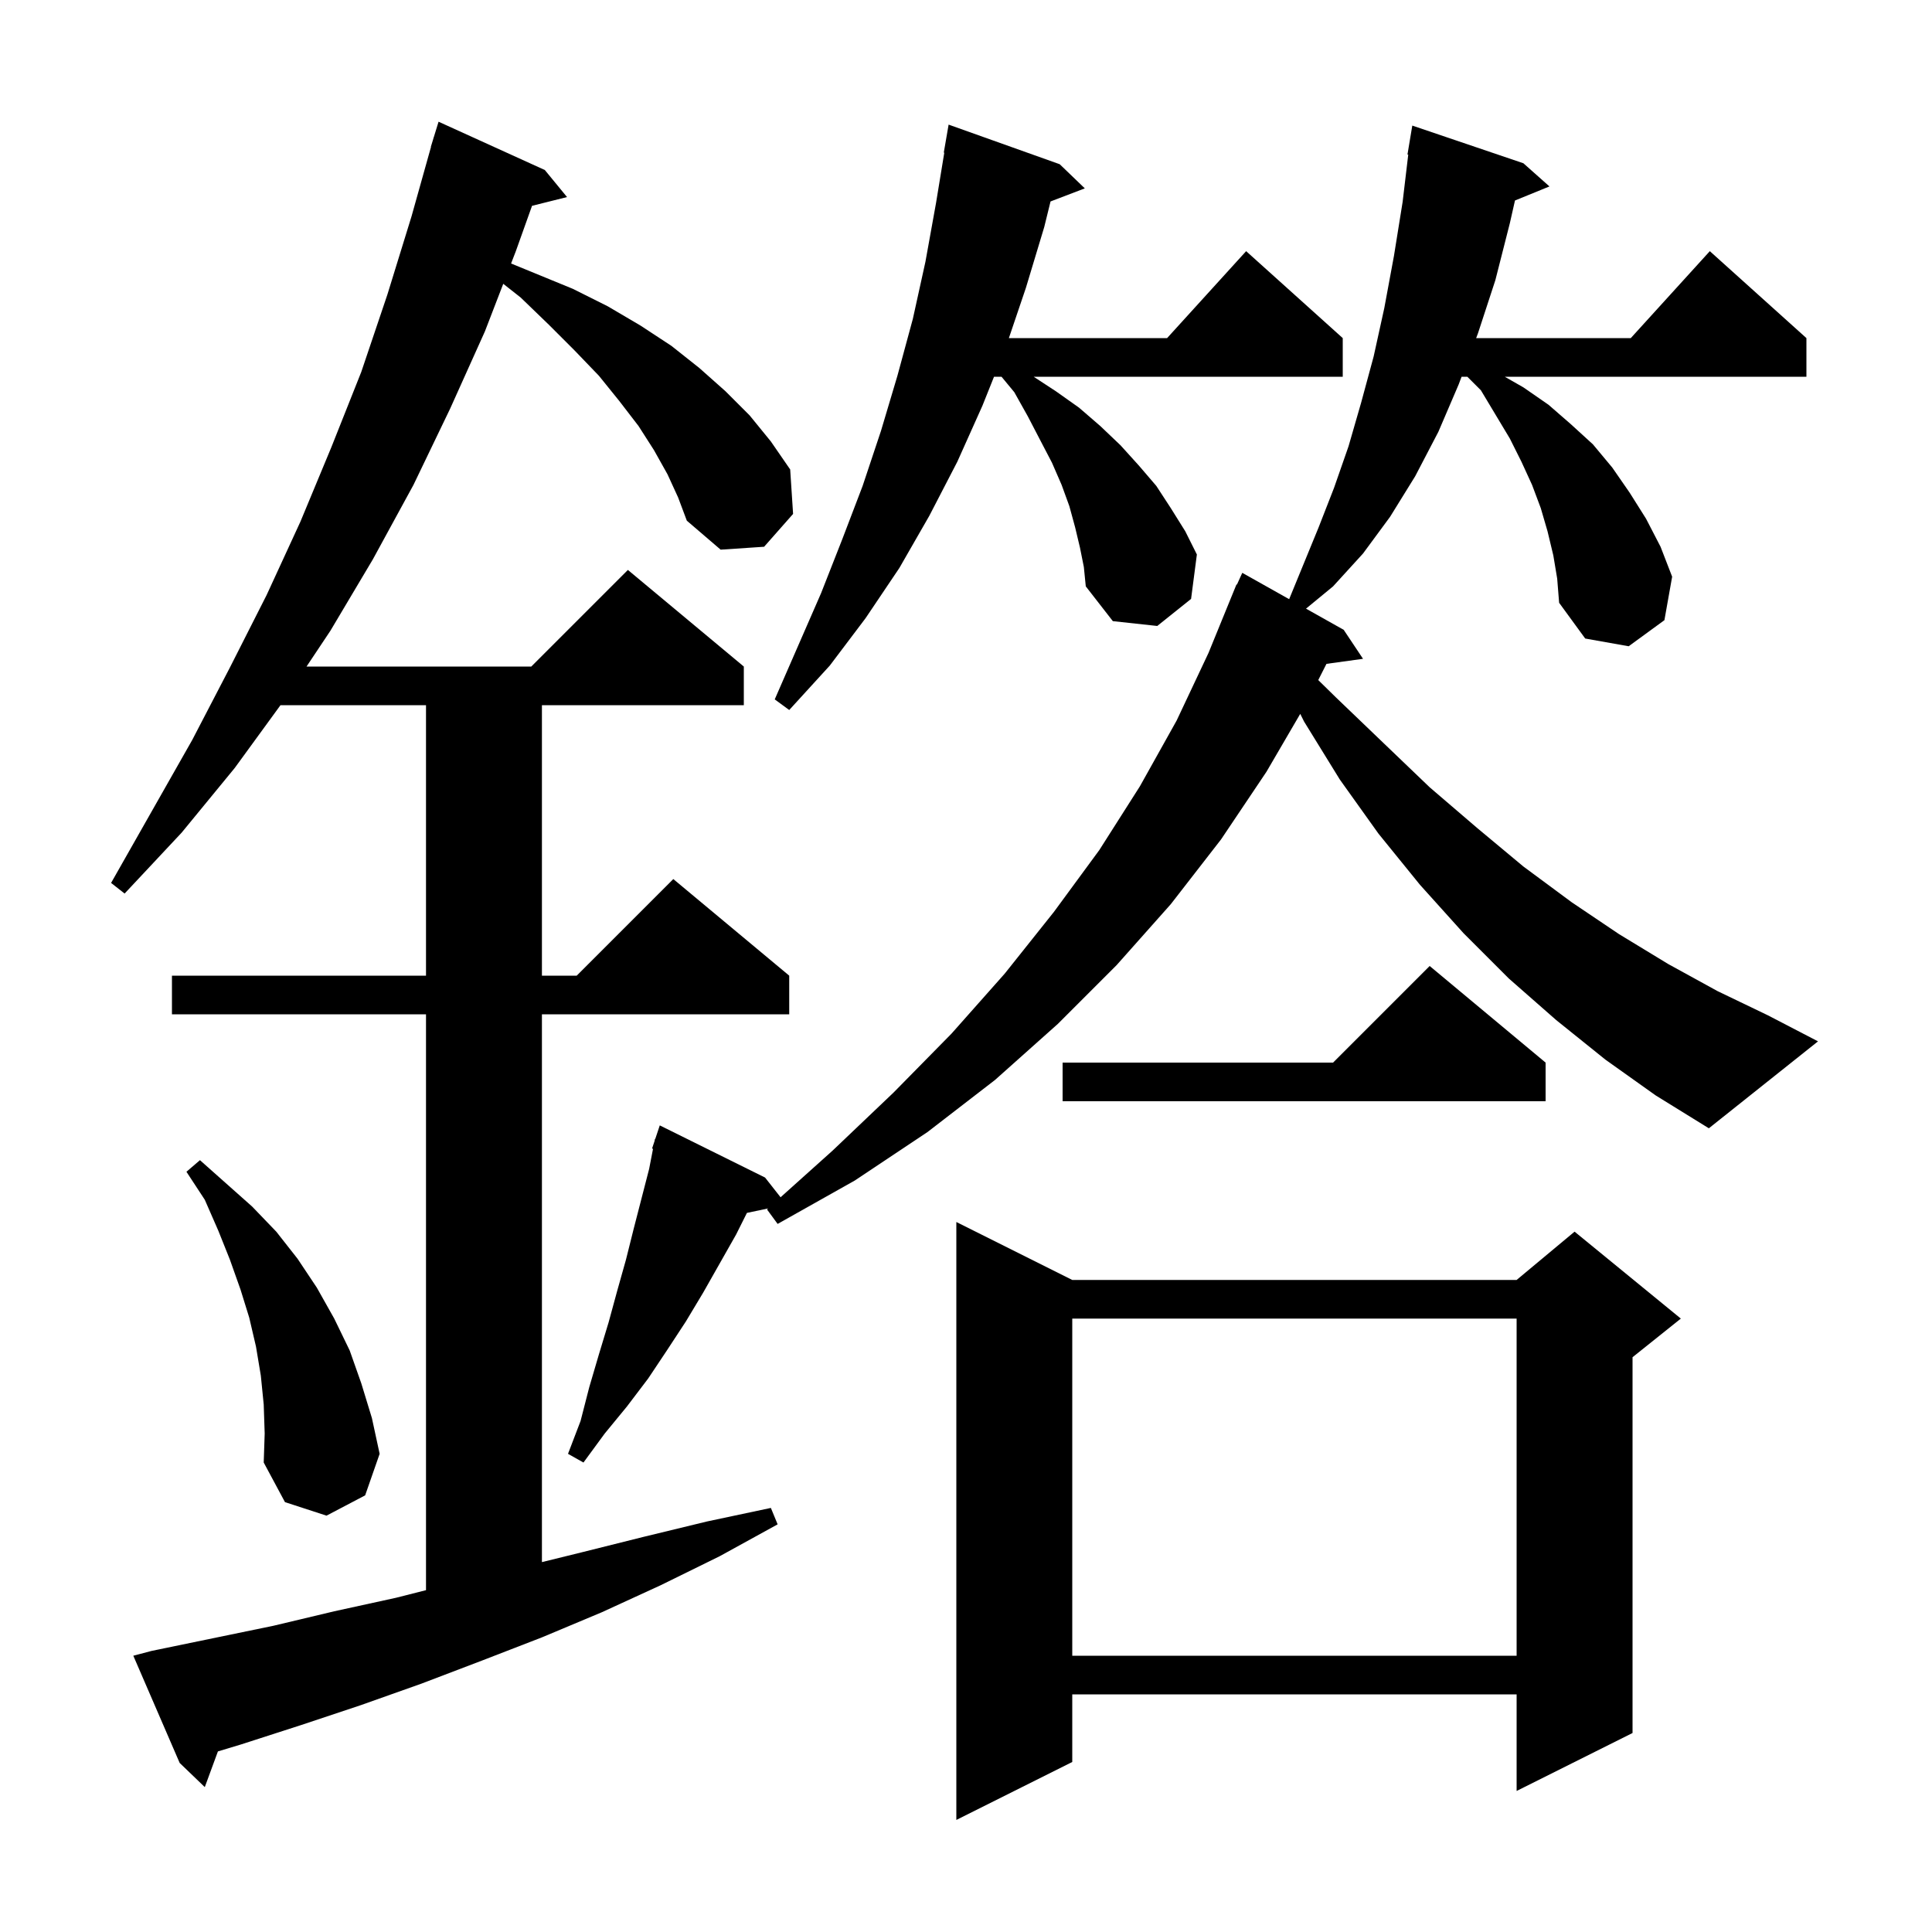 <svg xmlns="http://www.w3.org/2000/svg" xmlns:xlink="http://www.w3.org/1999/xlink" version="1.1" baseProfile="full" viewBox="0 0 200 200" width="200" height="200">
<g fill="black">
<path d="M 111.0 132.5 L 157.0 132.5 L 163.0 127.5 L 174.0 136.5 L 169.0 140.5 L 169.0 179.4 L 157.0 185.4 L 157.0 175.4 L 111.0 175.4 L 111.0 182.4 L 99.0 188.4 L 99.0 126.5 Z M 69.1 49.1 L 67.7 46.6 L 66.1 44.1 L 64.1 41.5 L 62.0 38.9 L 59.5 36.3 L 56.8 33.6 L 53.9 30.8 L 52.097 29.38 L 50.2 34.3 L 46.6 42.3 L 42.8 50.2 L 38.6 57.9 L 34.2 65.3 L 31.733 69.0 L 55.0 69.0 L 65.0 59.0 L 77.0 69.0 L 77.0 73.0 L 56.1 73.0 L 56.1 101.0 L 59.7 101.0 L 69.7 91.0 L 81.7 101.0 L 81.7 105.0 L 56.1 105.0 L 56.1 161.709 L 60.2 160.7 L 66.6 159.1 L 73.2 157.5 L 79.8 156.1 L 80.5 157.8 L 74.5 161.1 L 68.4 164.1 L 62.3 166.9 L 56.1 169.5 L 49.9 171.9 L 43.6 174.3 L 37.4 176.5 L 31.1 178.6 L 24.9 180.6 L 22.558 181.306 L 21.2 185.0 L 18.6 182.5 L 13.8 171.4 L 15.7 170.9 L 28.3 168.3 L 34.6 166.8 L 41.0 165.4 L 44.1 164.613 L 44.1 105.0 L 17.8 105.0 L 17.8 101.0 L 44.1 101.0 L 44.1 73.0 L 29.036 73.0 L 24.3 79.5 L 18.8 86.2 L 12.9 92.5 L 11.5 91.4 L 19.9 76.6 L 23.8 69.1 L 27.6 61.6 L 31.1 54.0 L 34.3 46.3 L 37.4 38.5 L 40.1 30.5 L 42.6 22.4 L 44.618 15.204 L 44.6 15.2 L 44.821 14.483 L 44.9 14.2 L 44.907 14.202 L 45.4 12.6 L 56.4 17.6 L 58.7 20.4 L 55.076 21.306 L 53.4 26.0 L 52.907 27.277 L 59.3 29.9 L 62.9 31.7 L 66.3 33.7 L 69.5 35.8 L 72.4 38.1 L 75.1 40.5 L 77.6 43.0 L 79.8 45.7 L 81.8 48.6 L 82.1 53.2 L 79.1 56.6 L 74.6 56.9 L 71.1 53.9 L 70.2 51.5 Z M 111.0 136.5 L 111.0 171.4 L 157.0 171.4 L 157.0 136.5 Z M 27.3 145.4 L 27.0 142.4 L 26.5 139.4 L 25.8 136.4 L 24.9 133.5 L 23.8 130.4 L 22.6 127.4 L 21.2 124.2 L 19.3 121.3 L 20.7 120.1 L 26.1 124.9 L 28.6 127.5 L 30.8 130.3 L 32.8 133.3 L 34.6 136.5 L 36.2 139.8 L 37.4 143.2 L 38.5 146.8 L 39.3 150.5 L 37.8 154.8 L 33.8 156.9 L 29.5 155.5 L 27.3 151.4 L 27.4 148.4 Z M 166.2 109.7 L 161.1 105.6 L 156.2 101.3 L 151.5 96.6 L 147.0 91.6 L 142.7 86.3 L 138.7 80.7 L 135.0 74.7 L 134.6 73.9 L 131.1 79.9 L 126.4 86.9 L 121.2 93.6 L 115.6 99.9 L 109.5 106.0 L 103.0 111.8 L 96.0 117.2 L 88.5 122.2 L 80.5 126.7 L 79.4 125.2 L 79.515 125.097 L 77.321 125.559 L 76.2 127.8 L 72.8 133.8 L 71.0 136.8 L 69.1 139.7 L 67.1 142.7 L 64.9 145.6 L 62.6 148.4 L 60.4 151.4 L 58.8 150.5 L 60.1 147.1 L 61.0 143.6 L 62.0 140.2 L 63.0 136.9 L 63.9 133.6 L 64.8 130.4 L 65.6 127.2 L 67.2 121.0 L 67.601 118.926 L 67.5 118.9 L 67.754 118.138 L 67.8 117.9 L 67.83 117.91 L 68.3 116.5 L 79.2 121.9 L 80.804 123.941 L 86.2 119.1 L 92.5 113.1 L 98.5 107.0 L 104.0 100.8 L 109.1 94.4 L 113.8 88.0 L 118.0 81.4 L 121.8 74.6 L 125.1 67.6 L 128.0 60.5 L 128.046 60.519 L 128.6 59.3 L 133.453 62.027 L 136.5 54.6 L 138.1 50.5 L 139.6 46.2 L 140.9 41.7 L 142.2 36.9 L 143.3 31.9 L 144.3 26.5 L 145.2 20.9 L 145.781 16.006 L 145.7 16.0 L 146.2 13.0 L 157.7 16.9 L 160.4 19.3 L 156.83 20.755 L 156.3 23.1 L 154.8 29.0 L 153.0 34.5 L 152.811 35.0 L 168.818 35.0 L 177.0 26.0 L 187.0 35.0 L 187.0 39.0 L 155.775 39.0 L 157.7 40.1 L 160.3 41.9 L 162.6 43.9 L 164.9 46.0 L 166.9 48.4 L 168.7 51.0 L 170.4 53.7 L 171.9 56.6 L 173.1 59.7 L 172.3 64.2 L 168.6 66.9 L 164.1 66.1 L 161.4 62.4 L 161.2 59.9 L 160.8 57.5 L 160.2 55.0 L 159.5 52.6 L 158.6 50.2 L 157.5 47.8 L 156.3 45.4 L 153.3 40.4 L 151.9 39.0 L 151.302 39.0 L 151.0 39.8 L 148.9 44.7 L 146.5 49.3 L 143.9 53.5 L 141.1 57.3 L 138.0 60.7 L 135.198 63.007 L 139.1 65.2 L 141.1 68.2 L 137.316 68.722 L 136.465 70.401 L 138.3 72.2 L 143.2 76.9 L 148.0 81.5 L 152.9 85.7 L 157.7 89.7 L 162.7 93.4 L 167.6 96.7 L 172.7 99.8 L 177.8 102.6 L 183.0 105.1 L 188.2 107.8 L 176.9 116.8 L 171.4 113.4 Z M 160.0 110.0 L 160.0 114.0 L 110.0 114.0 L 110.0 110.0 L 138.0 110.0 L 148.0 100.0 Z M 111.8 56.7 L 111.3 54.6 L 110.7 52.4 L 109.9 50.2 L 108.9 47.9 L 107.7 45.6 L 106.4 43.1 L 105.0 40.6 L 103.678 39.0 L 102.9 39.0 L 101.7 42.0 L 99.1 47.8 L 96.2 53.4 L 93.1 58.8 L 89.6 64.0 L 85.9 68.9 L 81.7 73.5 L 80.2 72.4 L 85.0 61.4 L 87.2 55.8 L 89.3 50.3 L 91.2 44.6 L 92.9 38.9 L 94.5 33.0 L 95.8 27.1 L 96.9 21.0 L 97.752 15.805 L 97.7 15.8 L 98.2 12.9 L 109.7 17.0 L 112.3 19.5 L 108.751 20.855 L 108.1 23.5 L 106.2 29.8 L 104.439 35.0 L 120.818 35.0 L 129.0 26.0 L 139.0 35.0 L 139.0 39.0 L 107.006 39.0 L 109.3 40.5 L 111.7 42.2 L 113.9 44.1 L 116.0 46.1 L 117.9 48.2 L 119.7 50.3 L 121.2 52.6 L 122.7 55.0 L 123.9 57.4 L 123.3 62.0 L 119.8 64.8 L 115.2 64.3 L 112.4 60.7 L 112.2 58.7 Z " />
</g>
</svg>
